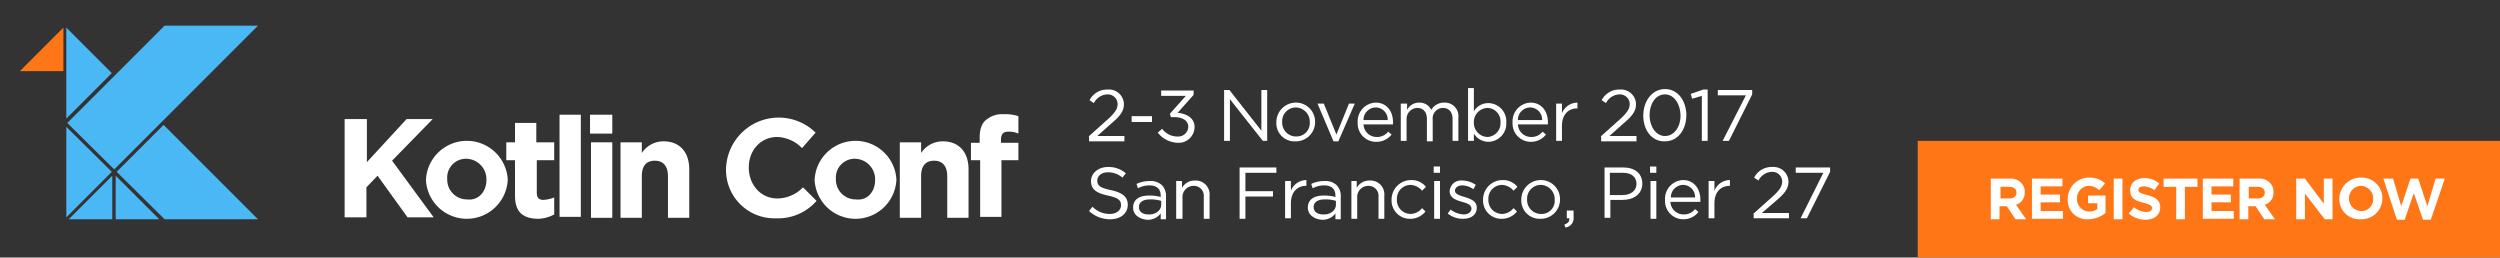 <svg id="Layer_1" data-name="Layer 1" xmlns="http://www.w3.org/2000/svg" width="516.5" height="53.2" viewBox="0 0 516.5 53.2">
  <rect x="0" y="0" width="516.5" height="53.2" fill="#333333" stroke="none"/>
  <title>kotlinconf_banner</title>
  <g>
    <path d="M71.3,24.6h4.5v8.9L84,24.6h5.4L81,33.2l8.6,11.7H84.2L78,36.3l-2.3,2.4v6.2H71.2V24.6Z" fill="#fff"/>
    <path d="M88,37.2h0a8.46,8.46,0,0,1,16.9-.1h0a8.46,8.46,0,0,1-16.9.1Zm12.5,0h0a4.25,4.25,0,0,0-4.1-4.4,3.882,3.882,0,0,0-4,4.2h0a4.078,4.078,0,0,0,4.1,4.2C98.9,41.5,100.5,39.5,100.5,37.2Z" fill="#fff"/>
    <path d="M106.4,40.4V33.1h-1.8V29.4h1.8v-4h4.4v4h3.7v3.7h-3.6v6.7c0,1,.4,1.5,1.4,1.5a7.85,7.85,0,0,0,2.2-.5v3.5a7.227,7.227,0,0,1-3.5.9C108.2,45.1,106.4,44,106.4,40.4Z" fill="#fff"/>
    <path d="M115.6,23.7H120V44.8h-4.4Z" fill="#fff"/>
    <path d="M121.9,23.7h4.6v3.9h-4.6Zm.2,5.7h4.4V45h-4.4Z" fill="#fff"/>
    <path d="M128.2,29.4h4.4v2.2a5.367,5.367,0,0,1,4.5-2.4c3.3,0,5.3,2.2,5.3,5.8V45H138V36.4c0-2.1-1-3.2-2.7-3.2s-2.7,1-2.7,3.2V45h-4.4V29.4Z" fill="#fff"/>
    <path d="M150,34.8h0a10.89,10.89,0,0,1,18.5-7.4l-2.8,3.2a7.507,7.507,0,0,0-5.1-2.3c-3.5,0-5.9,2.8-5.9,6.3h0c0,3.5,2.4,6.4,5.9,6.4a7.411,7.411,0,0,0,5.3-2.3l2.8,2.8a10.521,10.521,0,0,1-8.4,3.6A9.983,9.983,0,0,1,150,34.8Z" fill="#fff"/>
    <path d="M168.3,37.2h0a8.46,8.46,0,0,1,16.9-.1h0a8.46,8.46,0,0,1-16.9.1Zm12.5,0h0a4.25,4.25,0,0,0-4.1-4.4,3.882,3.882,0,0,0-4,4.2h0a4.078,4.078,0,0,0,4.1,4.2C179.3,41.5,180.8,39.5,180.8,37.2Z" fill="#fff"/>
    <path d="M185.9,29.4h4.4v2.2a5.367,5.367,0,0,1,4.5-2.4c3.3,0,5.3,2.2,5.3,5.8V45h-4.4V36.4c0-2.1-1-3.2-2.7-3.2s-2.7,1-2.7,3.2V45h-4.4V29.4Z" fill="#fff"/>
    <path d="M202.5,33.1h-1.9V29.5h1.8v-1c0-1.7.4-3,1.3-3.7a5.05,5.05,0,0,1,3.6-1.2,8.618,8.618,0,0,1,3.1.4v3.6a4.638,4.638,0,0,0-2.1-.4c-1,0-1.5.5-1.5,1.7v.6h3.6v3.6h-3.5V44.8h-4.4V33.1Z" fill="#fff"/>
  </g>
  <g>
    <polygon points="13.7 5.7 13.7 24.5 23.1 15.1 13.7 5.7" fill="#4bb8f6"/>
    <polygon points="13.1 14.7 13.1 5.7 4.1 14.7 13.1 14.7" fill="#ff7616"/>
    <polygon points="23.2 45.3 23.2 36.3 14.2 45.3 23.2 45.3" fill="#4bb8f6"/>
    <polygon points="23.6 35 53.3 5.3 43.5 5.3 34 5.3 13.9 25.4 23.6 35" fill="#4bb8f6"/>
    <polygon points="23.9 45.3 32.9 45.3 23.9 36.3 23.9 45.3" fill="#4bb8f6"/>
    <polygon points="33.8 25.8 24.1 35.5 34 45.3 53.3 45.3 33.8 25.8" fill="#4bb8f6"/>
    <polygon points="13.7 44.9 23.1 35.5 13.7 26.2 13.7 44.9" fill="#4bb8f6"/>
  </g>
  <rect x="396.2" y="29.1" width="120.3" height="24.1" fill="#ff7616"/>
  <g>
    <path d="M411.4,36.9h3.8a2.953,2.953,0,0,1,2.4.9,2.489,2.489,0,0,1,.7,1.9h0a2.534,2.534,0,0,1-1.8,2.6l2.1,3h-2.2l-1.8-2.7h-1.5v2.7h-1.8V36.9Zm3.8,4.1c.9,0,1.4-.5,1.4-1.2h0c0-.8-.6-1.2-1.5-1.2h-1.8V41Z" fill="#fff"/>
    <path d="M419.8,36.9h6.3v1.6h-4.5v1.7h4v1.6h-4v1.8h4.6v1.6h-6.4Z" fill="#fff"/>
    <path d="M427.2,41.1h0a4.375,4.375,0,0,1,4.4-4.4,4.459,4.459,0,0,1,3.3,1.2l-1.2,1.4a3.172,3.172,0,0,0-2.2-.9,2.547,2.547,0,0,0-2.4,2.6h0a2.588,2.588,0,0,0,2.5,2.7,2.86,2.86,0,0,0,1.7-.5V42h-1.9V40.4H435V44a5.804,5.804,0,0,1-3.6,1.3A3.936,3.936,0,0,1,427.2,41.1Z" fill="#fff"/>
    <path d="M436.7,36.9h1.8v8.4h-1.8Z" fill="#fff"/>
    <path d="M439.8,44.1l1.1-1.3a3.946,3.946,0,0,0,2.5,1c.8,0,1.2-.3,1.2-.8h0c0-.5-.3-.7-1.7-1.1-1.7-.4-2.8-.9-2.8-2.6h0c0-1.5,1.2-2.5,2.9-2.5a4.69,4.69,0,0,1,3.1,1.1l-1,1.4a3.964,3.964,0,0,0-2.2-.8c-.7,0-1.1.3-1.1.7h0c0,.6.4.7,1.8,1.1,1.7.4,2.7,1.1,2.7,2.5h0c0,1.7-1.3,2.6-3.1,2.6A5.194,5.194,0,0,1,439.8,44.1Z" fill="#fff"/>
    <path d="M449.5,38.6H447V36.9h7v1.7h-2.6v6.7h-1.8V38.6Z" fill="#fff"/>
    <path d="M455.1,36.9h6.3v1.6h-4.5v1.7h4v1.6h-4v1.8h4.6v1.6h-6.4Z" fill="#fff"/>
    <path d="M462.8,36.9h3.8a2.953,2.953,0,0,1,2.4.9,2.489,2.489,0,0,1,.7,1.9h0a2.534,2.534,0,0,1-1.8,2.6l2.1,3h-2.2L466,42.6h-1.5v2.7h-1.8V36.9Zm3.7,4.1c.9,0,1.4-.5,1.4-1.2h0c0-.8-.6-1.2-1.5-1.2h-1.8V41Z" fill="#fff"/>
    <path d="M474.5,36.9h1.7l3.9,5.2V36.9h1.8v8.4h-1.6L476.2,40v5.3h-1.8V36.9Z" fill="#fff"/>
    <path d="M483.3,41.1h0a4.398,4.398,0,0,1,4.5-4.4,4.232,4.232,0,0,1,4.4,4.3h0a4.317,4.317,0,0,1-4.5,4.3A4.153,4.153,0,0,1,483.3,41.1Zm7,0h0a2.588,2.588,0,0,0-2.5-2.7,2.562,2.562,0,0,0-2.5,2.6h0a2.562,2.562,0,0,0,2.5,2.6A2.416,2.416,0,0,0,490.3,41.1Z" fill="#fff"/>
    <path d="M492.4,36.9h2l1.7,5.7,1.9-5.7h1.6l1.9,5.7,1.7-5.7h1.9l-2.9,8.5h-1.6l-1.9-5.5-1.9,5.5h-1.6Z" fill="#fff"/>
  </g>
  <g>
    <path d="M224.9,28.2l3.8-3.4c1.6-1.4,2.2-2.3,2.2-3.3a2.027,2.027,0,0,0-2.1-2,3.23,3.23,0,0,0-2.8,1.8l-.9-.6a4.071,4.071,0,0,1,3.8-2.2,3.086,3.086,0,0,1,3.3,3h0c0,1.5-.8,2.5-2.7,4.1l-2.8,2.5h5.6v1.1H225v-1Z" fill="#fff"/>
    <path d="M233.8,24H238v1.2h-4.2Z" fill="#fff"/>
    <path d="M239.2,27.4l.9-.8a3.838,3.838,0,0,0,3.1,1.6,2.088,2.088,0,0,0,2.3-2h0c0-1.3-1.2-2-2.9-2h-.7l-.2-.7,3.3-3.7h-5.1V18.7h6.7v.9l-3.3,3.7c1.8.2,3.5,1,3.5,3h0a3.295,3.295,0,0,1-3.5,3.2A5.445,5.445,0,0,1,239.2,27.4Z" fill="#fff"/>
    <path d="M252.9,18.6H254l6.6,8.4V18.6h1.2V29.1h-.9l-6.8-8.6v8.6h-1.2V18.6Z" fill="#fff"/>
    <path d="M263.7,25.3h0a4.033,4.033,0,0,1,4-4.1,3.949,3.949,0,0,1,4,4h0a3.973,3.973,0,0,1-4.1,4A3.727,3.727,0,0,1,263.7,25.3Zm6.9,0h0a2.95,2.95,0,0,0-2.9-3.1,2.842,2.842,0,0,0-2.8,3h0a2.865,2.865,0,0,0,2.9,3A2.759,2.759,0,0,0,270.6,25.3Z" fill="#fff"/>
    <path d="M272.2,21.4h1.3l2.6,6.4,2.6-6.4h1.2l-3.4,7.8h-1Z" fill="#fff"/>
    <path d="M280.5,25.3h0a3.857,3.857,0,0,1,3.7-4.1c2.3,0,3.6,1.8,3.6,4.1v.4h-6.1a2.719,2.719,0,0,0,2.7,2.6,2.904,2.904,0,0,0,2.4-1.1l.7.6a3.943,3.943,0,0,1-3.2,1.5A3.787,3.787,0,0,1,280.5,25.3Zm6.2-.5a2.498,2.498,0,0,0-2.5-2.6,2.562,2.562,0,0,0-2.5,2.6Z" fill="#fff"/>
    <path d="M289.5,21.4h1.2v1.3a2.776,2.776,0,0,1,2.5-1.5,2.664,2.664,0,0,1,2.5,1.5,3.029,3.029,0,0,1,2.7-1.5,2.788,2.788,0,0,1,2.9,3.1v4.8h-1.2V24.6c0-1.5-.8-2.3-2-2.3a2.14,2.14,0,0,0-2.1,2.4v4.5h-1.2V24.6c0-1.5-.8-2.3-2-2.3a2.27,2.27,0,0,0-2.2,2.4v4.4h-1.2V21.4Z" fill="#fff"/>
    <path d="M304.5,27.6v1.5h-1.2V18.2h1.2V23a3.446,3.446,0,0,1,3-1.7,3.768,3.768,0,0,1,3.7,4h0a3.768,3.768,0,0,1-3.7,4A3.578,3.578,0,0,1,304.5,27.6Zm5.5-2.3h0a2.77,2.77,0,0,0-2.7-3,2.907,2.907,0,0,0-2.8,3h0a2.907,2.907,0,0,0,2.8,3A2.829,2.829,0,0,0,310,25.3Z" fill="#fff"/>
    <path d="M312.5,25.3h0a3.857,3.857,0,0,1,3.7-4.1c2.3,0,3.6,1.8,3.6,4.1v.4h-6.2a2.719,2.719,0,0,0,2.7,2.6,2.904,2.904,0,0,0,2.4-1.1l.7.6a3.943,3.943,0,0,1-3.2,1.5A3.769,3.769,0,0,1,312.5,25.3Zm6.1-.5a2.498,2.498,0,0,0-2.5-2.6,2.562,2.562,0,0,0-2.5,2.6Z" fill="#fff"/>
    <path d="M321.5,21.4h1.2v2a3.476,3.476,0,0,1,3.2-2.2v1.2h-.1c-1.7,0-3.1,1.2-3.1,3.6v3.1h-1.2Z" fill="#fff"/>
    <path d="M330.7,28.2l3.8-3.4c1.6-1.4,2.2-2.3,2.2-3.3a2.027,2.027,0,0,0-2.1-2,3.23,3.23,0,0,0-2.8,1.8l-.9-.6a4.071,4.071,0,0,1,3.8-2.2,3.086,3.086,0,0,1,3.3,3h0c0,1.5-.8,2.5-2.7,4.1l-2.8,2.5h5.6v1.1h-7.3v-1Z" fill="#fff"/>
    <path d="M339.5,23.9h0c0-3,1.8-5.5,4.5-5.5s4.4,2.5,4.4,5.4h0c0,2.9-1.7,5.4-4.4,5.4C341.2,29.3,339.5,26.8,339.5,23.9Zm7.7,0h0c0-2.3-1.3-4.4-3.2-4.4-2,0-3.2,2-3.2,4.3h0c0,2.3,1.3,4.3,3.2,4.3S347.2,26.2,347.2,23.9Z" fill="#fff"/>
    <path d="M351.6,19.8l-2,.6-.3-1,2.6-.9h.9V29.1h-1.2Z" fill="#fff"/>
    <path d="M360.7,19.7h-5.8V18.6H362v.9l-4.8,9.6h-1.3Z" fill="#fff"/>
    <path d="M225,43.6l.7-.9a4.91,4.91,0,0,0,3.6,1.5c1.4,0,2.3-.8,2.3-1.8h0c0-1-.5-1.5-2.7-2-2.4-.5-3.5-1.3-3.5-3h0c0-1.6,1.5-2.9,3.5-2.9a5.405,5.405,0,0,1,3.7,1.3l-.7.9a4.472,4.472,0,0,0-3-1.1c-1.4,0-2.2.8-2.2,1.7h0c0,1,.5,1.5,2.9,2,2.3.5,3.4,1.4,3.4,3h0c0,1.8-1.5,3-3.6,3A6.374,6.374,0,0,1,225,43.6Z" fill="#fff"/>
    <path d="M234.1,42.9h0c0-1.7,1.3-2.5,3.3-2.5a8.26,8.26,0,0,1,2.4.3v-.3c0-1.4-.9-2.1-2.3-2.1a5.025,5.025,0,0,0-2.4.6l-.3-.9a6.388,6.388,0,0,1,2.8-.6,3.328,3.328,0,0,1,2.5.9,3.199,3.199,0,0,1,.8,2.3v4.7h-1.1V44.1a3.279,3.279,0,0,1-2.8,1.3C235.6,45.3,234.1,44.5,234.1,42.9Zm5.8-.6v-.8a7.117,7.117,0,0,0-2.3-.3c-1.5,0-2.3.6-2.3,1.6h0c0,1,.9,1.5,1.9,1.5C238.7,44.4,239.9,43.5,239.9,42.3Z" fill="#fff"/>
    <path d="M243,37.4h1.2v1.4a2.989,2.989,0,0,1,2.7-1.5,2.861,2.861,0,0,1,3,3.1v4.8h-1.2V40.7a2.054,2.054,0,0,0-2.1-2.3,2.288,2.288,0,0,0-2.3,2.4v4.4H243Z" fill="#fff"/>
    <path d="M256.2,34.6h7.5v1.1h-6.4v3.8H263v1.1h-5.7v4.6h-1.2V34.6Z" fill="#fff"/>
    <path d="M265.5,37.4h1.2v2a3.476,3.476,0,0,1,3.2-2.2v1.2h-.1c-1.7,0-3.1,1.2-3.1,3.6v3.1h-1.2Z" fill="#fff"/>
    <path d="M270.2,42.9h0c0-1.7,1.3-2.5,3.3-2.5a8.26,8.26,0,0,1,2.4.3v-.3c0-1.4-.9-2.1-2.3-2.1a5.025,5.025,0,0,0-2.4.6l-.3-.9a6.388,6.388,0,0,1,2.8-.6,3.328,3.328,0,0,1,2.5.9,3.199,3.199,0,0,1,.8,2.3v4.7h-1.1V44.1a3.279,3.279,0,0,1-2.8,1.3C271.7,45.3,270.2,44.5,270.2,42.9Zm5.8-.6v-.8a7.117,7.117,0,0,0-2.3-.3c-1.5,0-2.3.6-2.3,1.6h0c0,1,.9,1.5,1.9,1.5C274.8,44.4,276,43.5,276,42.3Z" fill="#fff"/>
    <path d="M279.1,37.4h1.2v1.4a2.989,2.989,0,0,1,2.7-1.5,2.861,2.861,0,0,1,3,3.1v4.8h-1.2V40.7a2.054,2.054,0,0,0-2.1-2.3,2.288,2.288,0,0,0-2.3,2.4v4.4h-1.2V37.4Z" fill="#fff"/>
    <path d="M287.5,41.3h0a4.033,4.033,0,0,1,4-4.1,3.817,3.817,0,0,1,3.1,1.4l-.8.8a3.292,3.292,0,0,0-2.4-1.2,2.845,2.845,0,0,0-2.8,3h0a2.845,2.845,0,0,0,2.8,3,3.132,3.132,0,0,0,2.4-1.2l.7.7a3.943,3.943,0,0,1-3.2,1.5A3.76,3.76,0,0,1,287.5,41.3Z" fill="#fff"/>
    <path d="M296.2,34.4h1.3v1.3h-1.3Zm.1,3h1.2v7.8h-1.2Z" fill="#fff"/>
    <path d="M299.1,44.1l.6-.8a4.734,4.734,0,0,0,2.7,1c.9,0,1.6-.5,1.6-1.2h0c0-.8-.9-1.1-1.9-1.4-1.2-.3-2.6-.8-2.6-2.2h0a2.333,2.333,0,0,1,2.6-2.2,4.901,4.901,0,0,1,2.8.9l-.5.9a4.006,4.006,0,0,0-2.3-.8c-.9,0-1.5.5-1.5,1.1h0c0,.7,1,1,2,1.3,1.2.4,2.5.8,2.5,2.2h0c0,1.5-1.2,2.3-2.8,2.3A4.799,4.799,0,0,1,299.1,44.1Z" fill="#fff"/>
    <path d="M306.4,41.3h0a4.033,4.033,0,0,1,4-4.1,3.817,3.817,0,0,1,3.1,1.4l-.8.8a3.292,3.292,0,0,0-2.4-1.2,2.845,2.845,0,0,0-2.8,3h0a2.845,2.845,0,0,0,2.8,3,3.132,3.132,0,0,0,2.4-1.2l.7.7a3.943,3.943,0,0,1-3.2,1.5A3.76,3.76,0,0,1,306.4,41.3Z" fill="#fff"/>
    <path d="M314.3,41.3h0a4.033,4.033,0,0,1,4-4.1,3.949,3.949,0,0,1,4,4h0a3.973,3.973,0,0,1-4.1,4A3.783,3.783,0,0,1,314.3,41.3Zm6.9,0h0a2.95,2.95,0,0,0-2.9-3.1,2.842,2.842,0,0,0-2.8,3h0a2.865,2.865,0,0,0,2.9,3A2.704,2.704,0,0,0,321.2,41.3Z" fill="#fff"/>
    <path d="M323.2,46.4c.8-.3,1.1-.7,1-1.3h-.5V43.5h1.4v1.4a1.904,1.904,0,0,1-1.7,2.1Z" fill="#fff"/>
    <path d="M331.5,34.6h3.9c2.4,0,3.9,1.3,3.9,3.3h0c0,2.3-1.9,3.4-4.1,3.4h-2.5V45h-1.2V34.6Zm3.7,5.7c1.7,0,2.9-.9,2.9-2.3h0c0-1.5-1.1-2.3-2.8-2.3h-2.7v4.6Z" fill="#fff"/>
    <path d="M340.9,34.4h1.3v1.3h-1.3Zm.1,3h1.2v7.8H341Z" fill="#fff"/>
    <path d="M344,41.3h0a3.857,3.857,0,0,1,3.7-4.1c2.3,0,3.6,1.8,3.6,4.1v.4h-6.2a2.719,2.719,0,0,0,2.7,2.6,2.904,2.904,0,0,0,2.4-1.1l.7.6a3.943,3.943,0,0,1-3.2,1.5A3.769,3.769,0,0,1,344,41.3Zm6.2-.5a2.498,2.498,0,0,0-2.5-2.6,2.562,2.562,0,0,0-2.5,2.6Z" fill="#fff"/>
    <path d="M353,37.4h1.2v2a3.476,3.476,0,0,1,3.2-2.2v1.2h-.1c-1.7,0-3.1,1.2-3.1,3.6v3.1H353Z" fill="#fff"/>
    <path d="M362.2,44.2l3.8-3.4c1.6-1.4,2.2-2.3,2.2-3.3a2.027,2.027,0,0,0-2.1-2,3.23,3.23,0,0,0-2.8,1.8l-.9-.6a4.071,4.071,0,0,1,3.8-2.2,3.086,3.086,0,0,1,3.3,3h0c0,1.5-.8,2.5-2.7,4.1L364,44h5.6v1.1h-7.3v-.9Z" fill="#fff"/>
    <path d="M376.7,35.7H371V34.6h7.1v.9l-4.8,9.6H372Z" fill="#fff"/>
  </g>
</svg>
